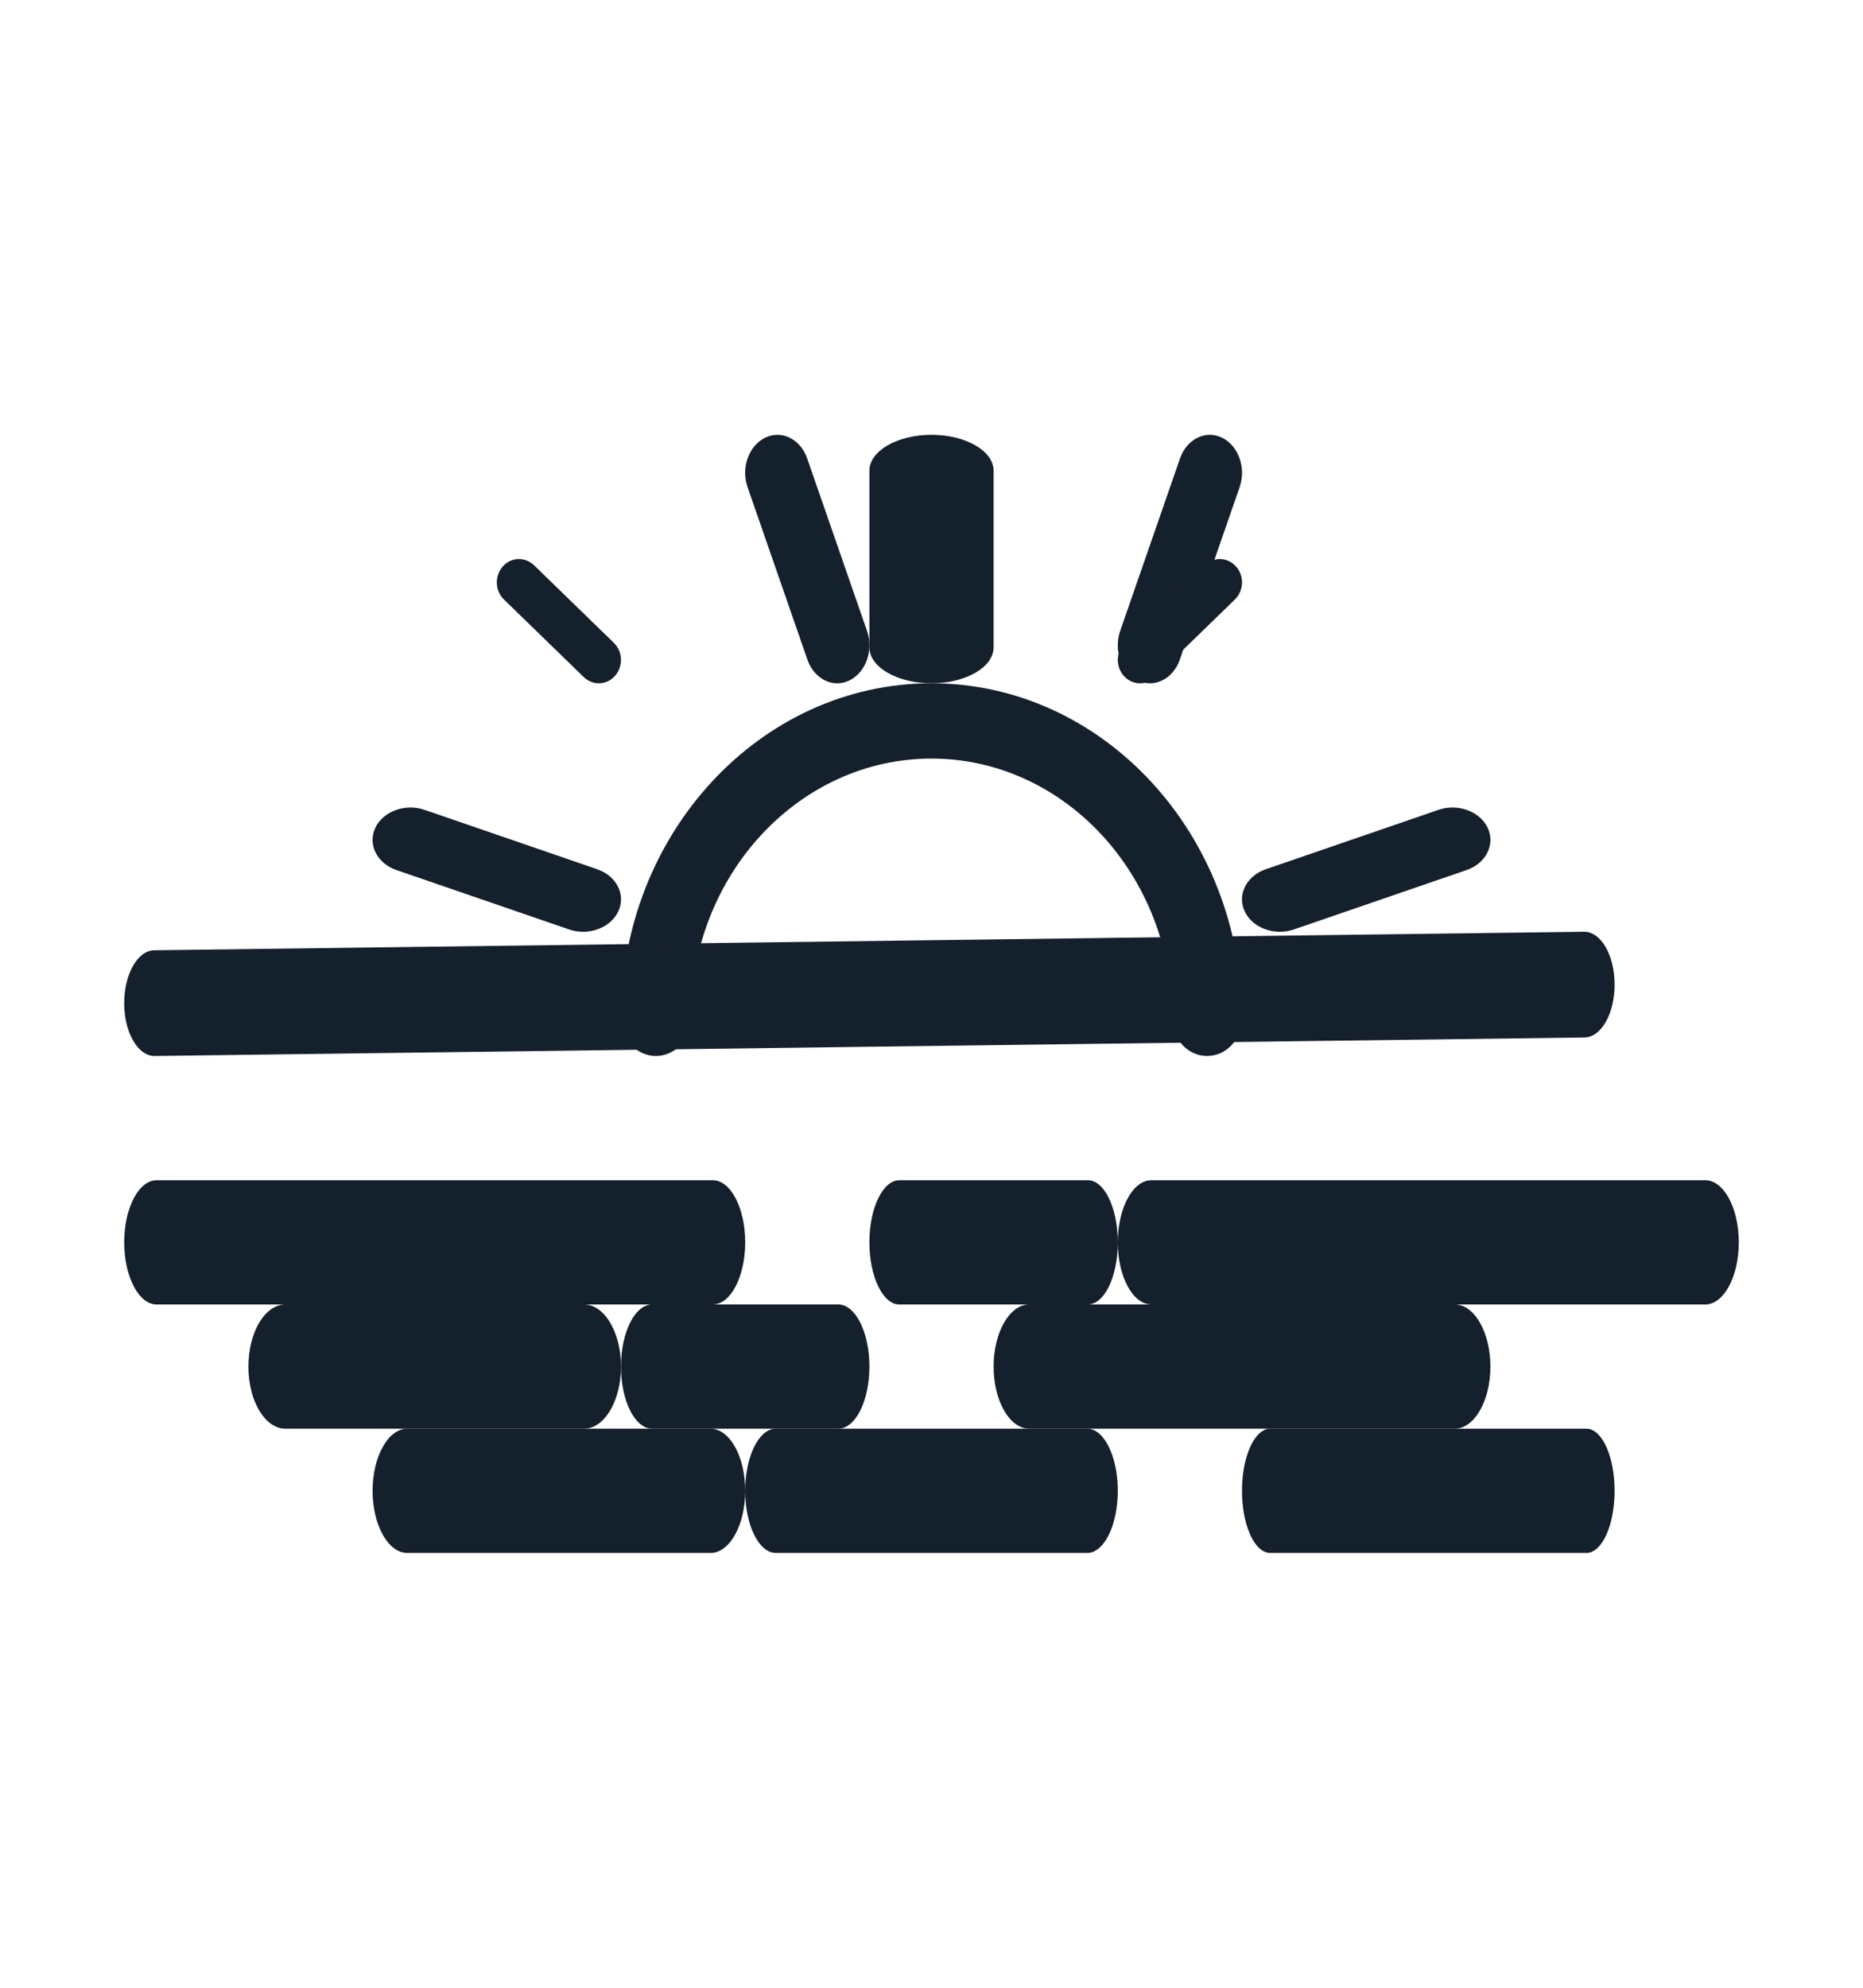 <svg width="15" height="16" viewBox="0 0 15 16" fill="none" xmlns="http://www.w3.org/2000/svg">
<path d="M9.719 8.5C9.564 8.5 9.438 8.364 9.438 8.197C9.438 7.044 8.568 6.106 7.5 6.106C6.432 6.106 5.562 7.044 5.562 8.197C5.562 8.364 5.436 8.5 5.281 8.5C5.126 8.5 5 8.364 5 8.197C5 6.71 6.122 5.5 7.5 5.5C8.878 5.5 10 6.71 10 8.197C10 8.364 9.874 8.5 9.719 8.5Z" fill="#14202B"/>
<path d="M1.244 8.5C1.11 8.5 1.001 8.312 1 8.078C0.999 7.843 1.107 7.651 1.242 7.649L12.755 7.5H12.756C12.89 7.5 12.999 7.688 13 7.922C13.001 8.157 12.893 8.349 12.758 8.351L1.245 8.5H1.244Z" fill="#14202B"/>
<path d="M5.739 10.5H1.261C1.117 10.5 1 10.276 1 10C1 9.724 1.117 9.5 1.261 9.5H5.739C5.883 9.5 6 9.724 6 10C6 10.276 5.883 10.5 5.739 10.5Z" fill="#14202B"/>
<path d="M8.759 10.5H7.241C7.108 10.5 7 10.276 7 10C7 9.724 7.108 9.5 7.241 9.5H8.759C8.892 9.5 9 9.724 9 10C9 10.276 8.892 10.5 8.759 10.5Z" fill="#14202B"/>
<path d="M13.73 10.5H9.27C9.121 10.5 9 10.276 9 10C9 9.724 9.121 9.5 9.27 9.5H13.73C13.879 9.5 14 9.724 14 10C14 10.276 13.879 10.5 13.73 10.5Z" fill="#14202B"/>
<path d="M4.702 11.5H2.298C2.133 11.5 2 11.276 2 11C2 10.724 2.133 10.5 2.298 10.5H4.702C4.867 10.5 5 10.724 5 11C5 11.276 4.867 11.5 4.702 11.5Z" fill="#14202B"/>
<path d="M6.749 11.5H5.251C5.112 11.5 5 11.276 5 11C5 10.724 5.112 10.5 5.251 10.5H6.749C6.888 10.5 7 10.724 7 11C7 11.276 6.888 11.5 6.749 11.5Z" fill="#14202B"/>
<path d="M11.713 11.5H8.287C8.129 11.5 8 11.276 8 11C8 10.724 8.129 10.5 8.287 10.5H11.713C11.871 10.5 12 10.724 12 11C12 11.276 11.871 11.5 11.713 11.5Z" fill="#14202B"/>
<path d="M5.721 12.5H3.279C3.125 12.5 3 12.276 3 12C3 11.724 3.125 11.5 3.279 11.5H5.721C5.875 11.5 6 11.724 6 12C6 12.276 5.875 12.5 5.721 12.5Z" fill="#14202B"/>
<path d="M8.754 12.5H6.246C6.11 12.5 6 12.276 6 12C6 11.724 6.11 11.5 6.246 11.5H8.754C8.89 11.5 9 11.724 9 12C9 12.276 8.89 12.5 8.754 12.5Z" fill="#14202B"/>
<path d="M12.773 12.5H10.227C10.101 12.5 10 12.276 10 12C10 11.724 10.101 11.5 10.227 11.5H12.773C12.899 11.5 13 11.724 13 12C13 12.276 12.899 12.5 12.773 12.5Z" fill="#14202B"/>
<path d="M7.5 5.5C7.224 5.5 7 5.37 7 5.211V3.789C7 3.63 7.224 3.5 7.5 3.5C7.776 3.5 8 3.63 8 3.789V5.211C8 5.37 7.776 5.5 7.5 5.5Z" fill="#14202B"/>
<path d="M9.259 5.5C9.226 5.5 9.193 5.493 9.161 5.477C9.029 5.413 8.965 5.235 9.019 5.079L9.501 3.69C9.555 3.534 9.707 3.459 9.839 3.523C9.971 3.587 10.035 3.765 9.981 3.921L9.499 5.31C9.458 5.428 9.361 5.5 9.259 5.5Z" fill="#14202B"/>
<path d="M9.179 5.5C9.131 5.5 9.083 5.48 9.048 5.44C8.981 5.364 8.985 5.245 9.057 5.175L9.7 4.55C9.773 4.48 9.885 4.484 9.952 4.56C10.02 4.636 10.015 4.755 9.943 4.825L9.3 5.45C9.265 5.483 9.222 5.5 9.179 5.5H9.179Z" fill="#14202B"/>
<path d="M10.305 7.5C10.184 7.5 10.07 7.438 10.022 7.336C9.959 7.203 10.035 7.051 10.191 6.997L11.581 6.519C11.737 6.465 11.915 6.53 11.978 6.663C12.041 6.797 11.965 6.949 11.809 7.003L10.419 7.481C10.382 7.494 10.343 7.5 10.305 7.5Z" fill="#14202B"/>
<path d="M6.741 5.5C6.639 5.5 6.542 5.428 6.501 5.31L6.019 3.921C5.965 3.765 6.029 3.587 6.161 3.523C6.294 3.459 6.445 3.534 6.499 3.69L6.981 5.079C7.035 5.235 6.971 5.413 6.839 5.477C6.807 5.493 6.774 5.5 6.741 5.5Z" fill="#14202B"/>
<path d="M4.821 5.5C4.778 5.5 4.735 5.483 4.7 5.45L4.057 4.825C3.985 4.755 3.981 4.636 4.048 4.56C4.114 4.484 4.227 4.48 4.3 4.55L4.943 5.175C5.015 5.245 5.019 5.364 4.952 5.44C4.917 5.48 4.869 5.5 4.821 5.5H4.821Z" fill="#14202B"/>
<path d="M4.695 7.5C4.657 7.5 4.618 7.494 4.581 7.481L3.191 7.003C3.035 6.949 2.959 6.797 3.022 6.663C3.085 6.53 3.263 6.465 3.419 6.519L4.809 6.997C4.965 7.051 5.041 7.203 4.978 7.336C4.93 7.438 4.816 7.5 4.695 7.5Z" fill="#14202B"/>
</svg>
